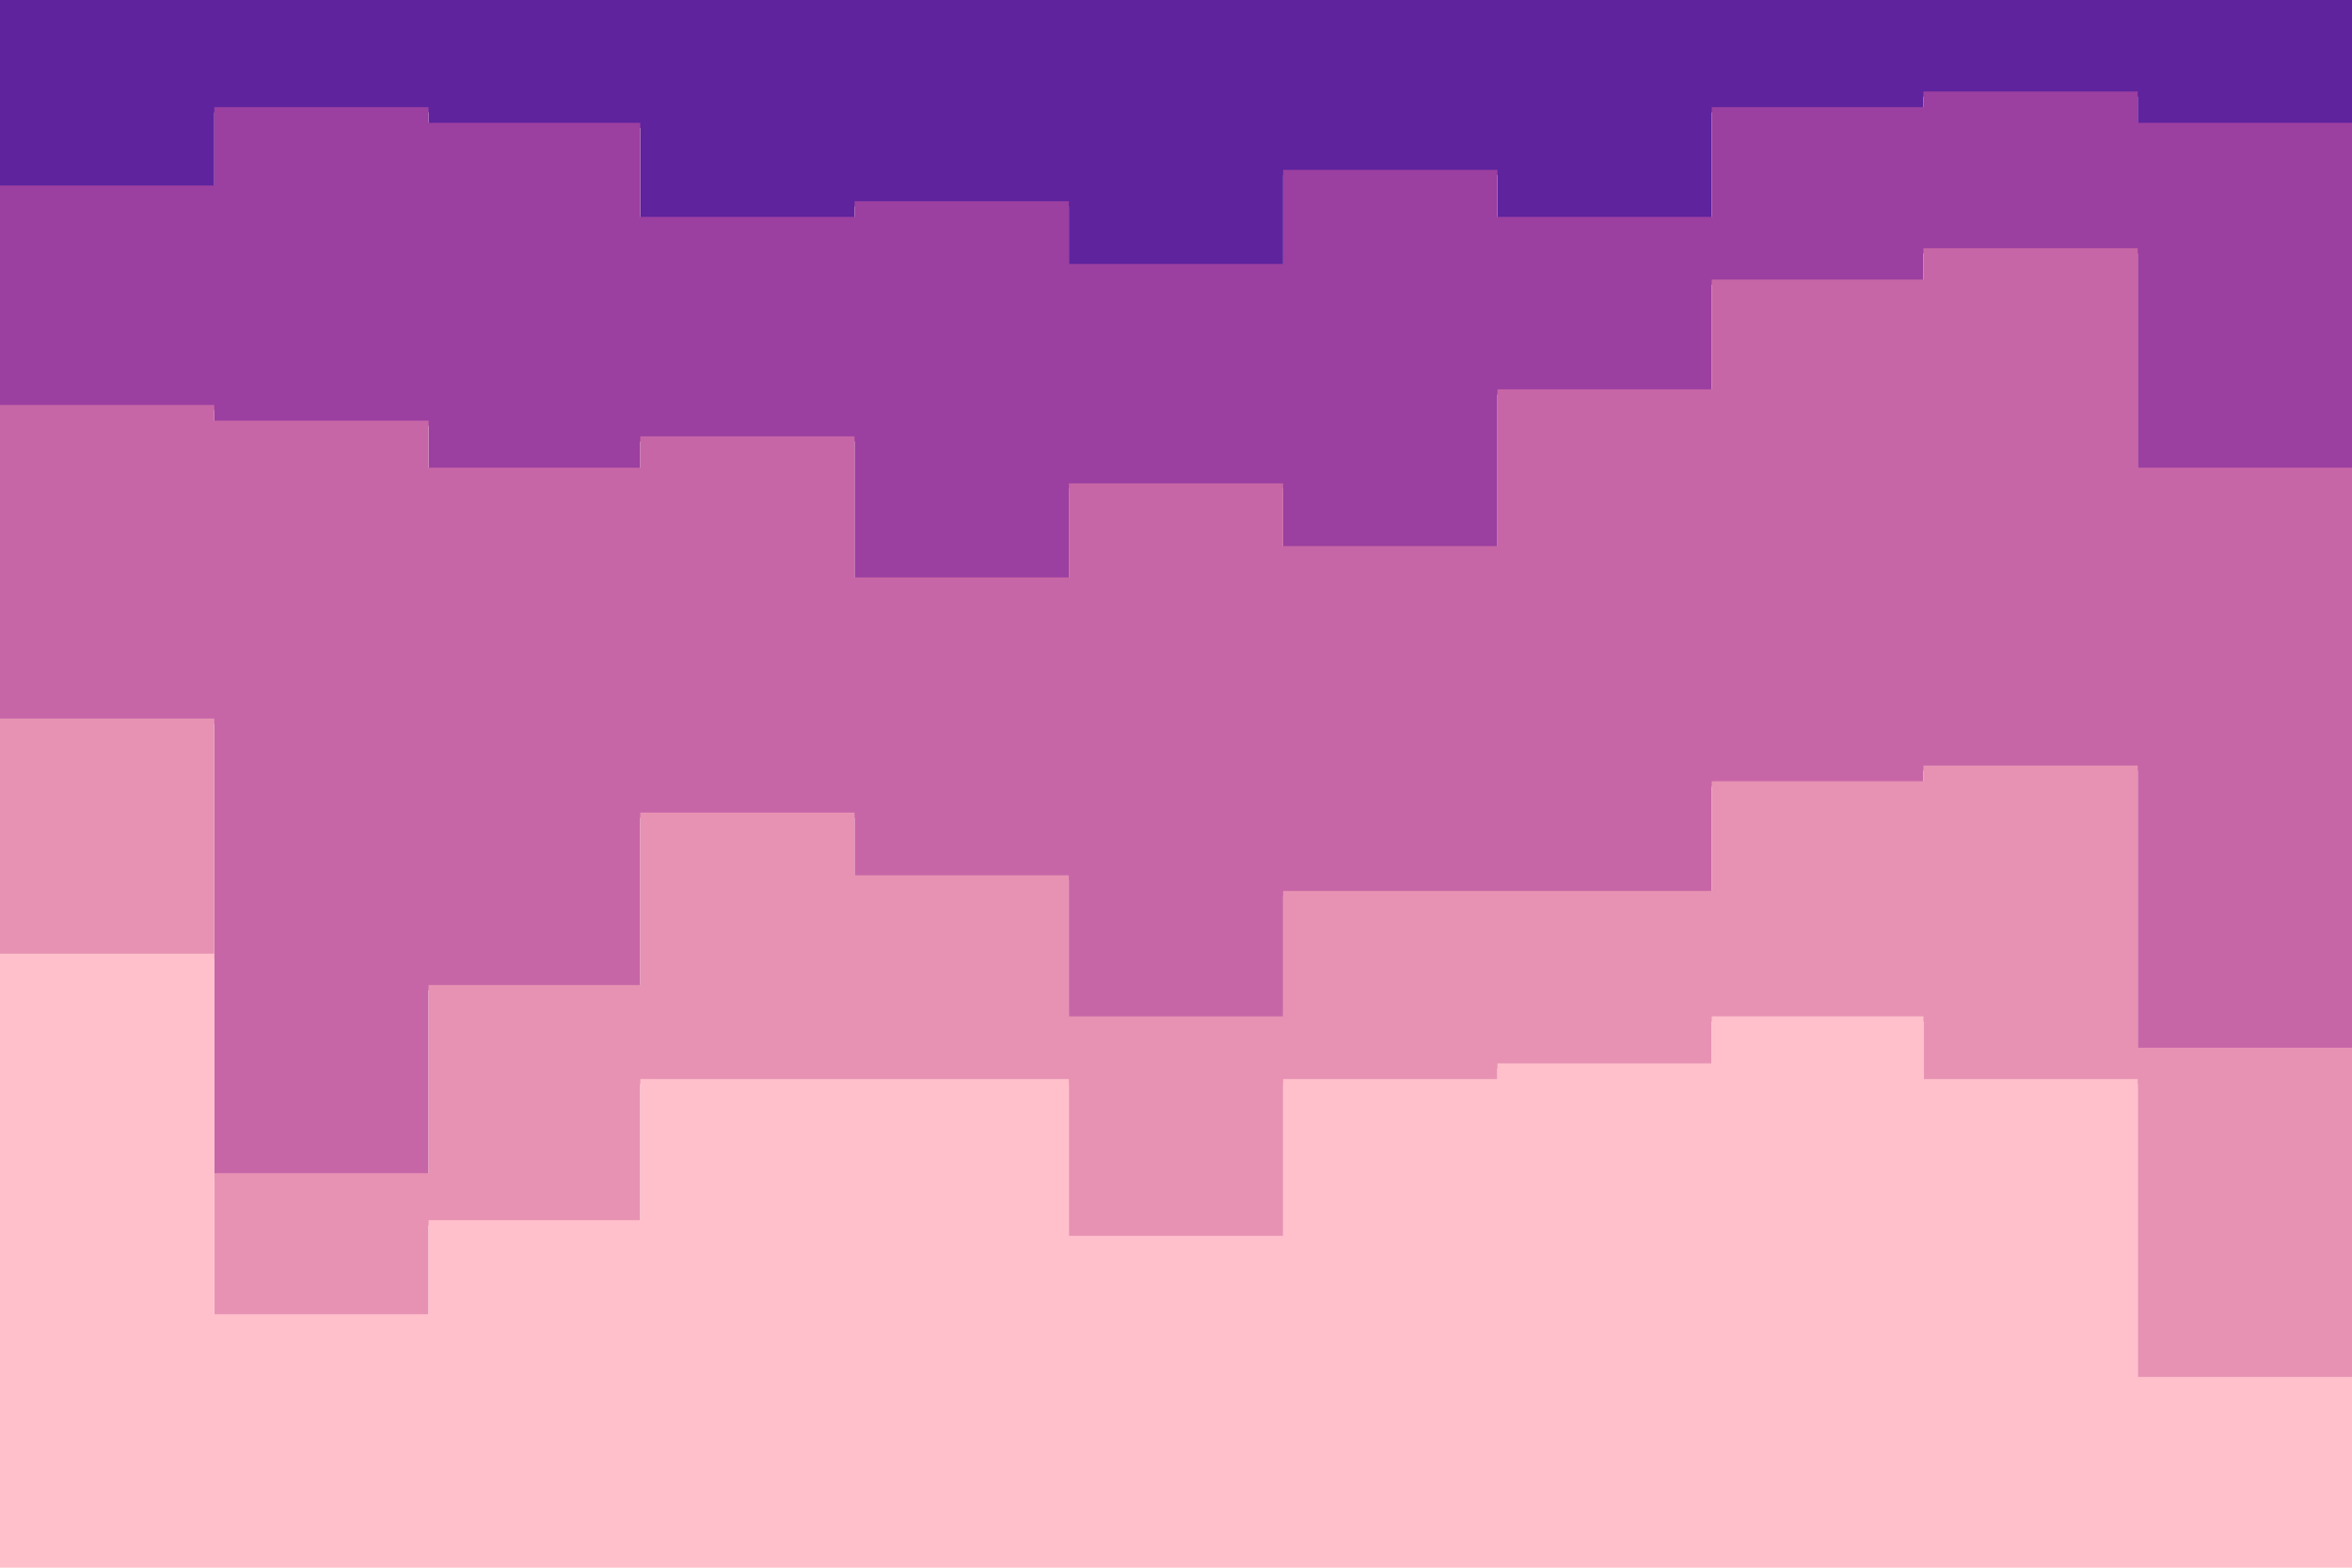 <svg id="visual" viewBox="0 0 900 600" width="900" height="600" xmlns="http://www.w3.org/2000/svg" xmlns:xlink="http://www.w3.org/1999/xlink" version="1.1"><path d="M0 73L82 73L82 43L164 43L164 49L245 49L245 85L327 85L327 79L409 79L409 103L491 103L491 67L573 67L573 85L655 85L655 43L736 43L736 37L818 37L818 49L900 49L900 43L900 0L900 0L818 0L818 0L736 0L736 0L655 0L655 0L573 0L573 0L491 0L491 0L409 0L409 0L327 0L327 0L245 0L245 0L164 0L164 0L82 0L82 0L0 0Z" fill="#5e239d"></path><path d="M0 157L82 157L82 163L164 163L164 181L245 181L245 169L327 169L327 223L409 223L409 187L491 187L491 211L573 211L573 151L655 151L655 109L736 109L736 97L818 97L818 181L900 181L900 181L900 41L900 47L818 47L818 35L736 35L736 41L655 41L655 83L573 83L573 65L491 65L491 101L409 101L409 77L327 77L327 83L245 83L245 47L164 47L164 41L82 41L82 71L0 71Z" fill="#9b3fa0"></path><path d="M0 277L82 277L82 451L164 451L164 379L245 379L245 313L327 313L327 337L409 337L409 391L491 391L491 343L573 343L573 343L655 343L655 301L736 301L736 295L818 295L818 403L900 403L900 343L900 179L900 179L818 179L818 95L736 95L736 107L655 107L655 149L573 149L573 209L491 209L491 185L409 185L409 221L327 221L327 167L245 167L245 179L164 179L164 161L82 161L82 155L0 155Z" fill="#c766a6"></path><path d="M0 367L82 367L82 505L164 505L164 469L245 469L245 415L327 415L327 415L409 415L409 475L491 475L491 415L573 415L573 409L655 409L655 391L736 391L736 415L818 415L818 529L900 529L900 409L900 341L900 401L818 401L818 293L736 293L736 299L655 299L655 341L573 341L573 341L491 341L491 389L409 389L409 335L327 335L327 311L245 311L245 377L164 377L164 449L82 449L82 275L0 275Z" fill="#e792b3"></path><path d="M0 601L82 601L82 601L164 601L164 601L245 601L245 601L327 601L327 601L409 601L409 601L491 601L491 601L573 601L573 601L655 601L655 601L736 601L736 601L818 601L818 601L900 601L900 601L900 407L900 527L818 527L818 413L736 413L736 389L655 389L655 407L573 407L573 413L491 413L491 473L409 473L409 413L327 413L327 413L245 413L245 467L164 467L164 503L82 503L82 365L0 365Z" fill="#ffc0cb"></path></svg>